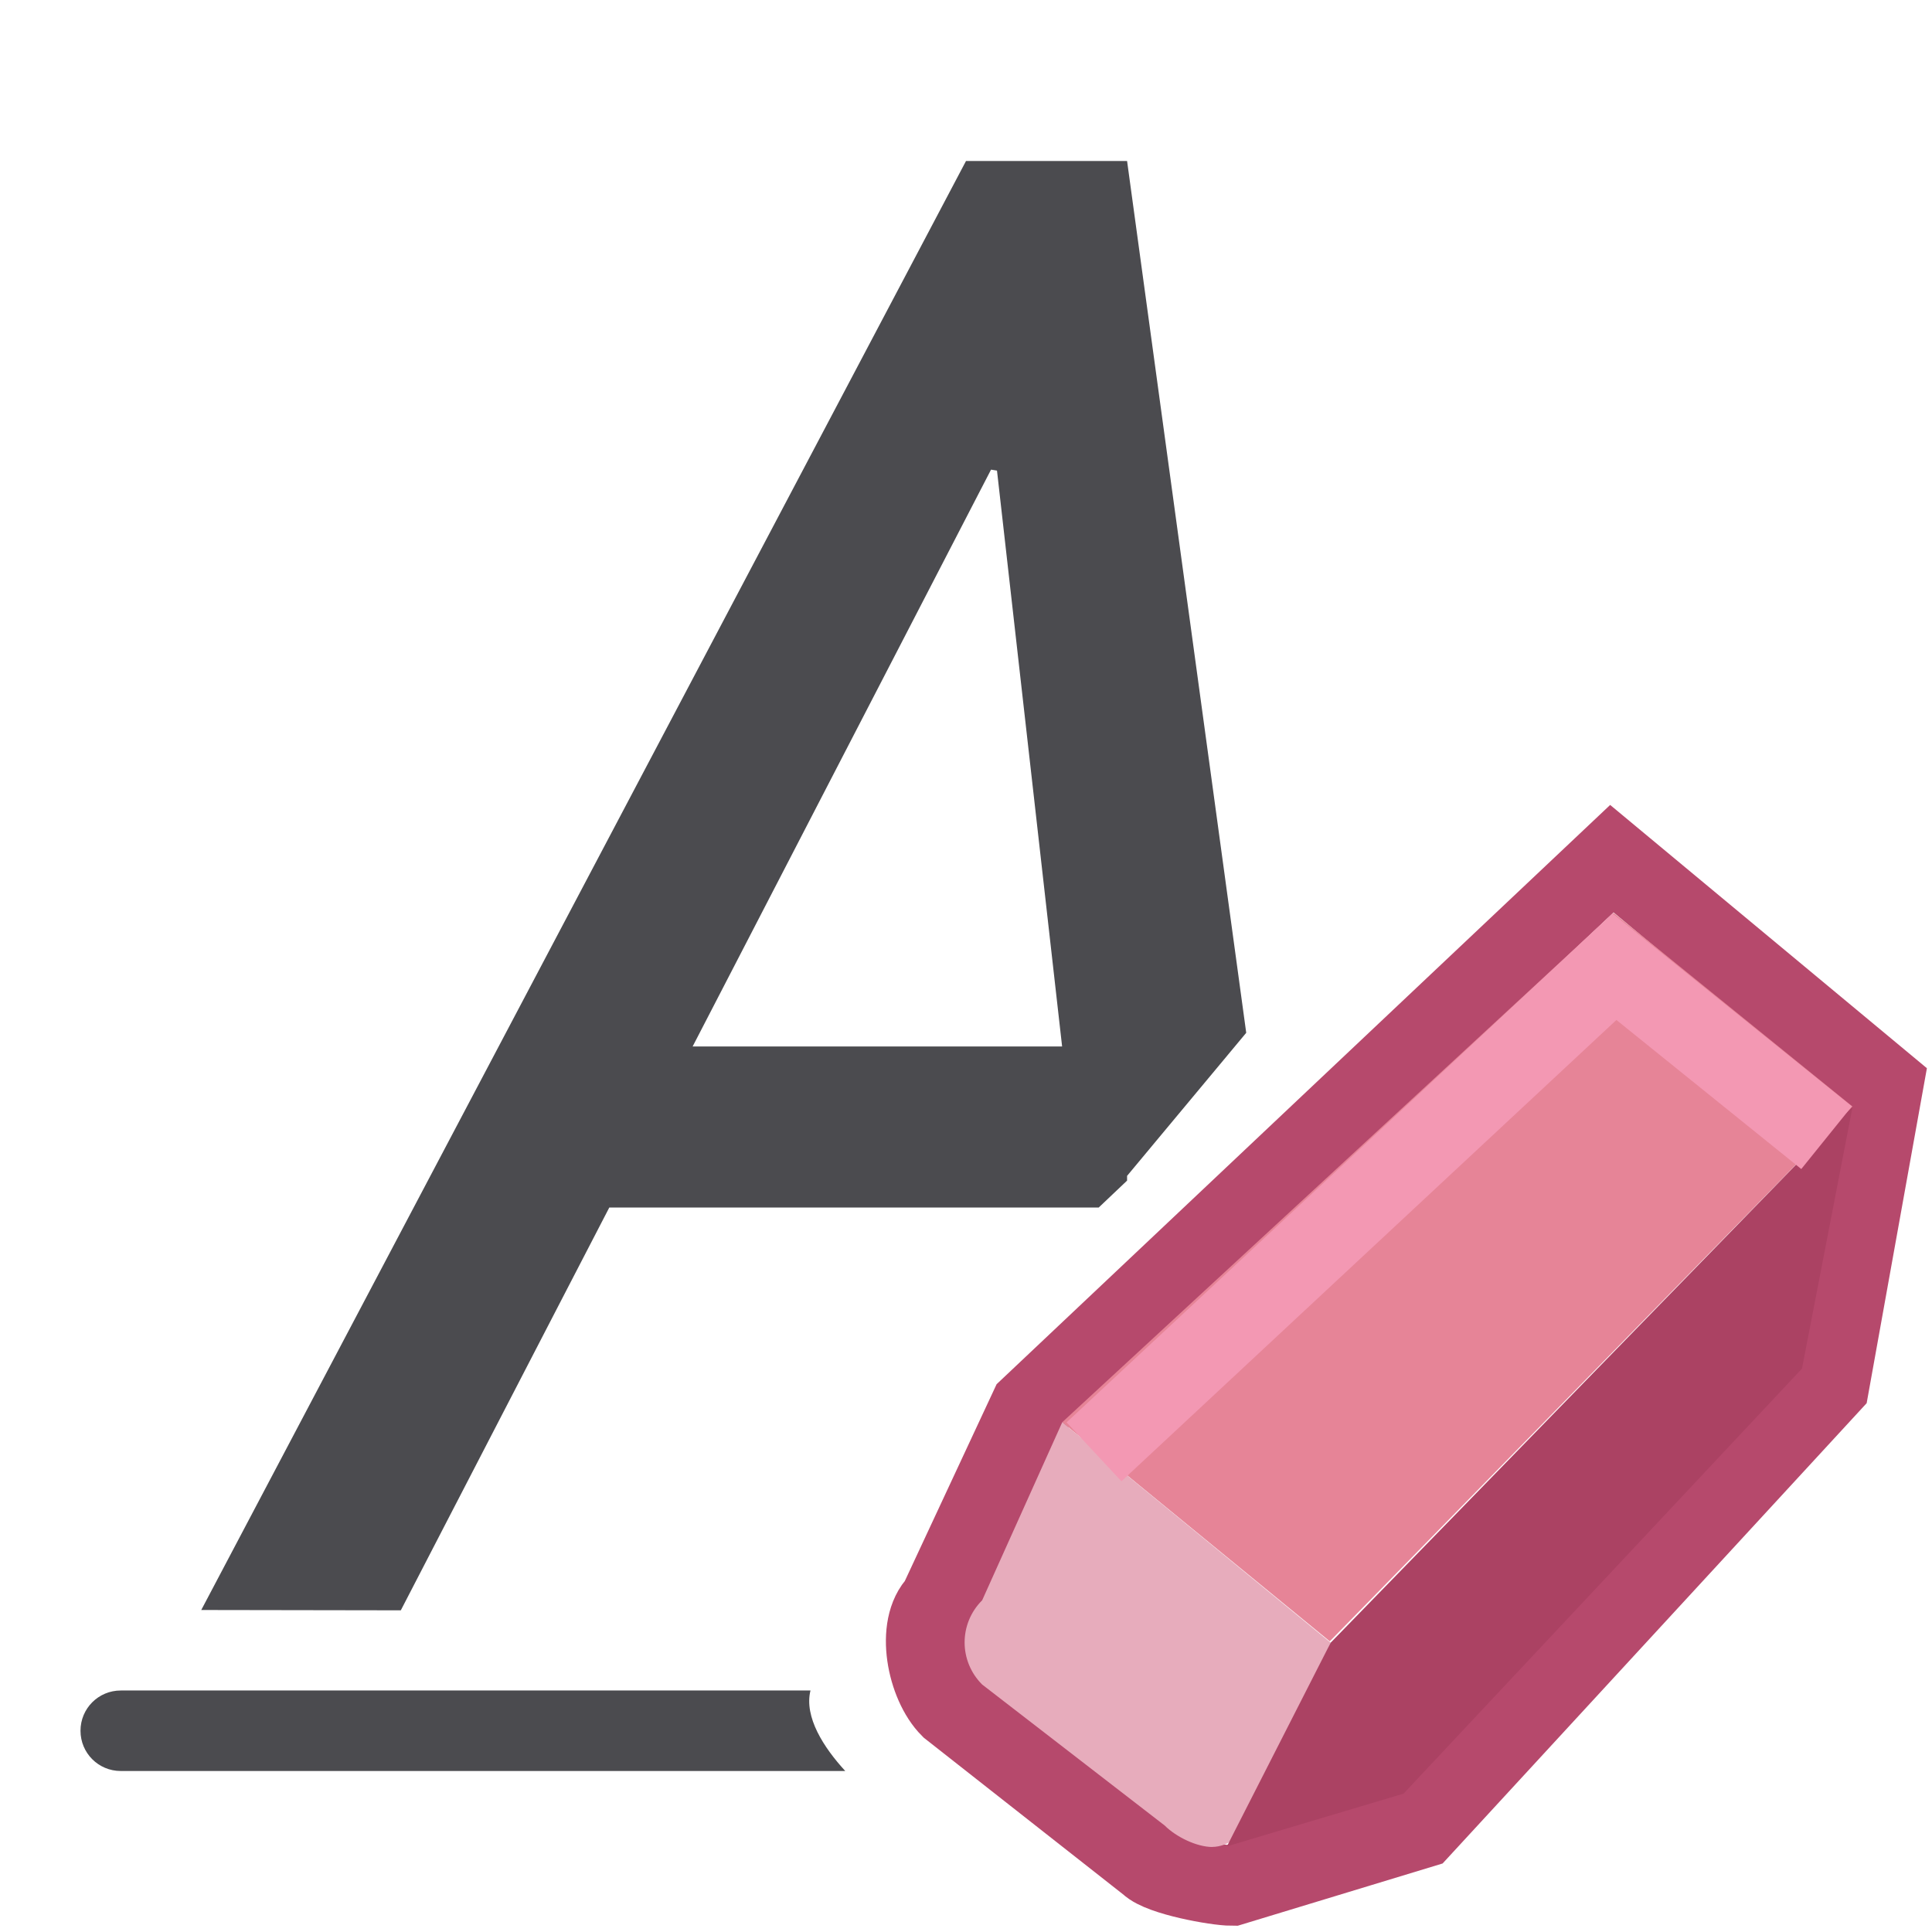 <svg viewBox="0 0 24 24" xmlns="http://www.w3.org/2000/svg"><path d="m1.5 21c-.277 0-.5.223-.5.5s.223.5.5.5h9c-.267-.291-.513-.67-.432-1z" fill="#4b4b4f"/><path d="m20.023 10.667-7.23 6.826-1.129 2.421c-.291.29-.147 1.007.143 1.297l2.468 1.94c.145.145.837.271 1.027.271l2.343-.712 5.077-5.511.671-3.731z" fill="none" stroke="#b6496c"/><path d="m16.519 20.389 6.495-6.642-2.97-2.407-6.848 6.327z" fill="#e68497"/><path d="m15.06 22.943c.19 0 .367-.149.512-.294l.958-2.243-3.334-2.739-.995 2.212c-.291.29-.291.757 0 1.047l2.267 1.751c.145.145.402.267.592.267z" fill="#e7acbc"/><path d="m15.241 22.936 2.195-.655 4.949-5.28.629-3.255-6.484 6.66z" fill="#ab4263"/><path d="m13.59 18.035 6.466-6.026 2.634 2.124" fill="none" stroke="#f398b3"/><path d="m12 2-9.5 18 2.479.004 2.072-4.004.518-1h6.08l.352-.334v-.059l1.48-1.777-1.48-10.83zm.311 3.834.074.012.809 7.154h-4.59z" fill="#4b4b4f"/></svg>
